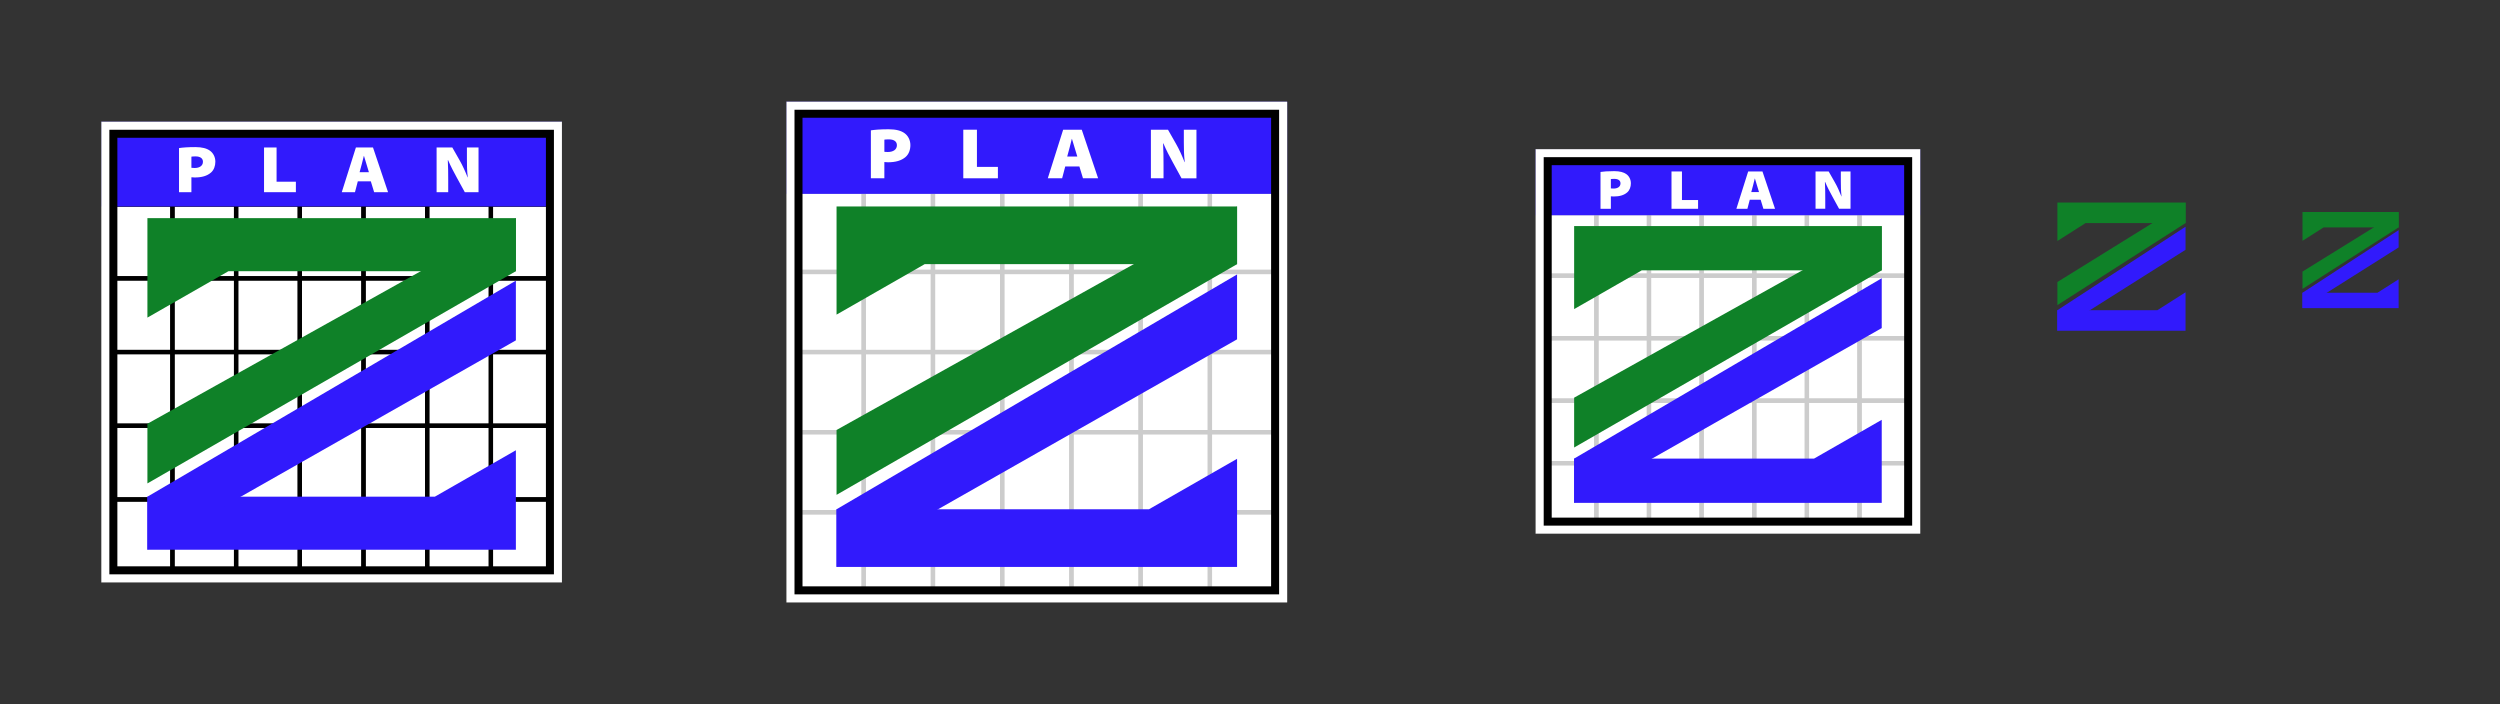 <?xml version="1.0" encoding="utf-8"?>
<!-- Generator: Adobe Illustrator 26.1.0, SVG Export Plug-In . SVG Version: 6.00 Build 0)  -->
<svg version="1.1" id="Layer_1" xmlns="http://www.w3.org/2000/svg" xmlns:xlink="http://www.w3.org/1999/xlink" x="0px" y="0px"
	 viewBox="0 0 1248.4 351.6" style="enable-background:new 0 0 1248.4 351.6;" xml:space="preserve">
<rect x="0" y="0" width="1248.4" height="351.6" fill="#333333" stroke="none"/>
<style type="text/css">
	.st0{fill:#FFFFFF;}
	.st1{opacity:0.2;}
	.st2{fill:none;stroke:#000000;stroke-width:2.155;stroke-miterlimit:10;}
	.st3{fill:#311AFC;}
	.st4{fill:#0F8128;}
</style>
<g>
	<rect x="766.86" y="74.48" class="st0" width="192" height="192"/>
</g>
<g>
	<rect x="392.74" y="50.8" class="st0" width="250" height="250"/>
</g>
<g class="st1">
	<g>
		<rect x="770.86" y="231.28" class="st2" width="26.29" height="31.2"/>
	</g>
	<g>
		<rect x="797.14" y="231.28" class="st2" width="26.29" height="31.2"/>
	</g>
	<g>
		<rect x="823.43" y="231.28" class="st2" width="26.29" height="31.2"/>
	</g>
	<g>
		<rect x="849.72" y="231.28" class="st2" width="26.29" height="31.2"/>
	</g>
	<g>
		<rect x="876" y="231.28" class="st2" width="26.29" height="31.2"/>
	</g>
	<g>
		<rect x="902.29" y="231.28" class="st2" width="26.29" height="31.2"/>
	</g>
	<g>
		<rect x="928.57" y="231.28" class="st2" width="26.29" height="31.2"/>
	</g>
	<g>
		<rect x="770.86" y="200.08" class="st2" width="26.29" height="31.2"/>
	</g>
	<g>
		<rect x="797.14" y="200.08" class="st2" width="26.29" height="31.2"/>
	</g>
	<g>
		<rect x="823.43" y="200.08" class="st2" width="26.29" height="31.2"/>
	</g>
	<g>
		<rect x="849.72" y="200.08" class="st2" width="26.29" height="31.2"/>
	</g>
	<g>
		<rect x="876" y="200.08" class="st2" width="26.29" height="31.2"/>
	</g>
	<g>
		<rect x="902.29" y="200.08" class="st2" width="26.29" height="31.2"/>
	</g>
	<g>
		<rect x="928.57" y="200.08" class="st2" width="26.29" height="31.2"/>
	</g>
	<g>
		<rect x="770.86" y="168.88" class="st2" width="26.29" height="31.2"/>
	</g>
	<g>
		<rect x="797.14" y="168.88" class="st2" width="26.29" height="31.2"/>
	</g>
	<g>
		<rect x="823.43" y="168.88" class="st2" width="26.29" height="31.2"/>
	</g>
	<g>
		<rect x="849.72" y="168.88" class="st2" width="26.29" height="31.2"/>
	</g>
	<g>
		<rect x="876" y="168.88" class="st2" width="26.29" height="31.2"/>
	</g>
	<g>
		<rect x="902.29" y="168.88" class="st2" width="26.29" height="31.2"/>
	</g>
	<g>
		<rect x="928.57" y="168.88" class="st2" width="26.29" height="31.2"/>
	</g>
	<g>
		<rect x="770.86" y="137.68" class="st2" width="26.29" height="31.2"/>
	</g>
	<g>
		<rect x="797.14" y="137.68" class="st2" width="26.29" height="31.2"/>
	</g>
	<g>
		<rect x="823.43" y="137.68" class="st2" width="26.29" height="31.2"/>
	</g>
	<g>
		<rect x="849.72" y="137.68" class="st2" width="26.29" height="31.2"/>
	</g>
	<g>
		<rect x="876" y="137.68" class="st2" width="26.29" height="31.2"/>
	</g>
	<g>
		<rect x="902.29" y="137.68" class="st2" width="26.29" height="31.2"/>
	</g>
	<g>
		<rect x="928.57" y="137.68" class="st2" width="26.29" height="31.2"/>
	</g>
	<g>
		<rect x="770.86" y="106.48" class="st2" width="26.29" height="31.2"/>
	</g>
	<g>
		<rect x="797.14" y="106.48" class="st2" width="26.29" height="31.2"/>
	</g>
	<g>
		<rect x="823.43" y="106.48" class="st2" width="26.29" height="31.2"/>
	</g>
	<g>
		<rect x="849.72" y="106.48" class="st2" width="26.29" height="31.2"/>
	</g>
	<g>
		<rect x="876" y="106.48" class="st2" width="26.29" height="31.2"/>
	</g>
	<g>
		<rect x="902.29" y="106.48" class="st2" width="26.29" height="31.2"/>
	</g>
	<g>
		<rect x="928.57" y="106.48" class="st2" width="26.29" height="31.2"/>
	</g>
</g>
<g class="st1">
	<g>
		<rect x="396.74" y="255.8" class="st2" width="34.57" height="40"/>
	</g>
	<g>
		<rect x="431.31" y="255.8" class="st2" width="34.57" height="40"/>
	</g>
	<g>
		<rect x="465.88" y="255.8" class="st2" width="34.57" height="40"/>
	</g>
	<g>
		<rect x="500.46" y="255.8" class="st2" width="34.57" height="40"/>
	</g>
	<g>
		<rect x="535.03" y="255.8" class="st2" width="34.57" height="40"/>
	</g>
	<g>
		<rect x="569.6" y="255.8" class="st2" width="34.57" height="40"/>
	</g>
	<g>
		<rect x="604.17" y="255.8" class="st2" width="34.57" height="40"/>
	</g>
	<g>
		<rect x="396.74" y="215.8" class="st2" width="34.57" height="40"/>
	</g>
	<g>
		<rect x="431.31" y="215.8" class="st2" width="34.57" height="40"/>
	</g>
	<g>
		<rect x="465.88" y="215.8" class="st2" width="34.57" height="40"/>
	</g>
	<g>
		<rect x="500.46" y="215.8" class="st2" width="34.57" height="40"/>
	</g>
	<g>
		<rect x="535.03" y="215.8" class="st2" width="34.57" height="40"/>
	</g>
	<g>
		<rect x="569.6" y="215.8" class="st2" width="34.57" height="40"/>
	</g>
	<g>
		<rect x="604.17" y="215.8" class="st2" width="34.57" height="40"/>
	</g>
	<g>
		<rect x="396.74" y="175.8" class="st2" width="34.57" height="40"/>
	</g>
	<g>
		<rect x="431.31" y="175.8" class="st2" width="34.57" height="40"/>
	</g>
	<g>
		<rect x="465.88" y="175.8" class="st2" width="34.57" height="40"/>
	</g>
	<g>
		<rect x="500.46" y="175.8" class="st2" width="34.57" height="40"/>
	</g>
	<g>
		<rect x="535.03" y="175.8" class="st2" width="34.57" height="40"/>
	</g>
	<g>
		<rect x="569.6" y="175.8" class="st2" width="34.57" height="40"/>
	</g>
	<g>
		<rect x="604.17" y="175.8" class="st2" width="34.57" height="40"/>
	</g>
	<g>
		<rect x="396.74" y="135.8" class="st2" width="34.57" height="40"/>
	</g>
	<g>
		<rect x="431.31" y="135.8" class="st2" width="34.57" height="40"/>
	</g>
	<g>
		<rect x="465.88" y="135.8" class="st2" width="34.57" height="40"/>
	</g>
	<g>
		<rect x="500.46" y="135.8" class="st2" width="34.57" height="40"/>
	</g>
	<g>
		<rect x="535.03" y="135.8" class="st2" width="34.57" height="40"/>
	</g>
	<g>
		<rect x="569.6" y="135.8" class="st2" width="34.57" height="40"/>
	</g>
	<g>
		<rect x="604.17" y="135.8" class="st2" width="34.57" height="40"/>
	</g>
	<g>
		<rect x="396.74" y="95.8" class="st2" width="34.57" height="40"/>
	</g>
	<g>
		<rect x="431.31" y="95.8" class="st2" width="34.57" height="40"/>
	</g>
	<g>
		<rect x="465.88" y="95.8" class="st2" width="34.57" height="40"/>
	</g>
	<g>
		<rect x="500.46" y="95.8" class="st2" width="34.57" height="40"/>
	</g>
	<g>
		<rect x="535.03" y="95.8" class="st2" width="34.57" height="40"/>
	</g>
	<g>
		<rect x="569.6" y="95.8" class="st2" width="34.57" height="40"/>
	</g>
	<g>
		<rect x="604.17" y="95.8" class="st2" width="34.57" height="40"/>
	</g>
</g>
<g>
	<rect x="392.74" y="50.8" class="st3" width="250" height="46"/>
</g>
<g>
	<path class="st0" d="M434.89,65.09c1.87-0.29,4.61-0.54,8.89-0.54c3.64,0,6.19,0.72,7.88,1.94c1.69,1.19,2.95,3.35,2.95,5.98
		c0,2.34-0.79,4.54-2.38,5.9c-2.09,1.84-5.04,2.66-8.78,2.66c-0.76,0-1.4-0.07-1.84-0.11v8.1h-6.73V65.09z M441.62,75.79
		c0.4,0.07,0.9,0.11,1.76,0.11c2.63,0,4.5-1.19,4.5-3.38c0-1.76-1.33-2.92-4.03-2.92c-1.15,0-1.87,0.07-2.23,0.14V75.79z"/>
	<path class="st0" d="M481.04,64.77h6.8v18.57h10.47v5.69h-17.28V64.77z"/>
	<path class="st0" d="M531.94,83.13l-1.55,5.9h-7.16l7.67-24.26h9.29l8.17,24.26h-7.56l-1.8-5.9H531.94z M537.96,78.16l-1.3-4.28
		c-0.43-1.37-0.94-3.13-1.37-4.54h-0.07c-0.4,1.4-0.76,3.17-1.15,4.57l-1.15,4.25H537.96z"/>
	<path class="st0" d="M574.71,89.03V64.77h8.53l4,7.02c1.55,2.7,3.06,6.01,4.28,9.18h0.11c-0.43-3.6-0.47-6.55-0.47-9.86v-6.33h6.3
		v24.26h-7.45L585.62,81c-1.55-2.81-3.28-6.08-4.68-9.4h-0.14c0.18,3.67,0.22,7.2,0.22,10.87v6.55H574.71z"/>
</g>
<g>
	<polygon class="st4" points="617.74,131.91 461.74,131.91 417.74,157.11 417.74,103.11 617.74,103.11 	"/>
</g>
<g>
	<polygon class="st4" points="617.74,131.91 417.74,247.11 417.74,214.71 617.74,103.11 	"/>
</g>
<g>
	<polygon class="st3" points="617.74,283.11 417.74,283.11 417.74,254.31 573.74,254.31 617.74,229.11 	"/>
</g>
<g>
	<polygon class="st3" points="617.74,169.45 417.74,283.11 417.74,254.31 617.74,137.05 	"/>
</g>
<g>
	<rect x="766.86" y="74.48" class="st3" width="192" height="33"/>
</g>
<g>
	<path class="st0" d="M799.23,85.87c1.44-0.22,3.54-0.41,6.83-0.41c2.79,0,4.76,0.55,6.06,1.49c1.3,0.91,2.27,2.57,2.27,4.59
		c0,1.8-0.61,3.48-1.83,4.53c-1.6,1.41-3.87,2.05-6.75,2.05c-0.58,0-1.08-0.06-1.41-0.08v6.22h-5.17V85.87z M804.4,94.08
		c0.3,0.06,0.69,0.08,1.35,0.08c2.02,0,3.46-0.91,3.46-2.6c0-1.35-1.02-2.24-3.1-2.24c-0.88,0-1.44,0.06-1.71,0.11V94.08z"/>
	<path class="st0" d="M834.67,85.62h5.23v14.27h8.05v4.37h-13.27V85.62z"/>
	<path class="st0" d="M873.77,99.73l-1.19,4.53h-5.5l5.89-18.64h7.13l6.28,18.64h-5.81l-1.38-4.53H873.77z M878.38,95.91l-1-3.29
		c-0.33-1.05-0.72-2.41-1.05-3.48h-0.06c-0.3,1.08-0.58,2.43-0.88,3.51l-0.88,3.26H878.38z"/>
	<path class="st0" d="M906.61,104.26V85.62h6.55l3.07,5.39c1.19,2.07,2.35,4.62,3.29,7.05h0.08c-0.33-2.76-0.36-5.03-0.36-7.58
		v-4.87h4.84v18.64h-5.72l-3.37-6.17c-1.19-2.16-2.52-4.67-3.59-7.22h-0.11c0.14,2.82,0.17,5.53,0.17,8.35v5.03H906.61z"/>
</g>
<g>
	<polygon class="st4" points="939.66,134.99 819.85,134.99 786.06,154.35 786.06,112.88 939.66,112.88 	"/>
</g>
<g>
	<polygon class="st4" points="939.66,134.99 786.06,223.47 786.06,198.58 939.66,112.88 	"/>
</g>
<g>
	<polygon class="st3" points="939.66,251.12 786.06,251.12 786.06,229 905.87,229 939.66,209.64 	"/>
</g>
<g>
	<polygon class="st3" points="939.66,163.83 786.06,251.12 786.06,229 939.66,138.94 	"/>
</g>
<g>
	<polygon class="st4" points="1091.37,111.39 1041.45,111.39 1027.37,120.35 1027.37,101.15 1091.37,101.15 	"/>
</g>
<g>
	<polygon class="st4" points="1091.37,111.39 1027.37,152.35 1027.37,140.83 1091.37,101.15 	"/>
</g>
<g>
	<polygon class="st3" points="1091.37,165.15 1027.37,165.15 1027.37,154.91 1077.29,154.91 1091.37,145.95 	"/>
</g>
<g>
	<polygon class="st3" points="1091.37,124.74 1027.37,165.15 1027.37,154.91 1091.37,113.22 	"/>
</g>
<g>
	<polygon class="st4" points="1197.78,113.54 1160.34,113.54 1149.78,120.26 1149.78,105.86 1197.78,105.86 	"/>
</g>
<g>
	<polygon class="st4" points="1197.78,113.54 1149.78,144.26 1149.78,135.62 1197.78,105.86 	"/>
</g>
<g>
	<polygon class="st3" points="1197.78,153.86 1149.78,153.86 1149.78,146.18 1187.22,146.18 1197.78,139.46 	"/>
</g>
<g>
	<polygon class="st3" points="1197.78,123.55 1149.78,153.86 1149.78,146.18 1197.78,114.91 	"/>
</g>
<g>
	<path d="M634.74,58.8v234h-234v-234H634.74 M642.74,50.8h-250v250h250V50.8L642.74,50.8z"/>
	<path class="st0" d="M638.74,54.8v242h-242v-242H638.74 M642.74,50.8h-250v250h250V50.8L642.74,50.8z"/>
</g>
<g>
	<rect x="50.61" y="60.8" class="st0" width="230" height="230"/>
</g>
<g>
	<g>
		<rect x="54.29" y="249.4" class="st2" width="31.81" height="36.8"/>
	</g>
	<g>
		<rect x="86.1" y="249.4" class="st2" width="31.81" height="36.8"/>
	</g>
	<g>
		<rect x="117.9" y="249.4" class="st2" width="31.81" height="36.8"/>
	</g>
	<g>
		<rect x="149.71" y="249.4" class="st2" width="31.81" height="36.8"/>
	</g>
	<g>
		<rect x="181.51" y="249.4" class="st2" width="31.81" height="36.8"/>
	</g>
	<g>
		<rect x="213.32" y="249.4" class="st2" width="31.81" height="36.8"/>
	</g>
	<g>
		<rect x="245.13" y="249.4" class="st2" width="31.81" height="36.8"/>
	</g>
	<g>
		<rect x="54.29" y="212.6" class="st2" width="31.81" height="36.8"/>
	</g>
	<g>
		<rect x="86.1" y="212.6" class="st2" width="31.81" height="36.8"/>
	</g>
	<g>
		<rect x="117.9" y="212.6" class="st2" width="31.81" height="36.8"/>
	</g>
	<g>
		<rect x="149.71" y="212.6" class="st2" width="31.81" height="36.8"/>
	</g>
	<g>
		<rect x="181.51" y="212.6" class="st2" width="31.81" height="36.8"/>
	</g>
	<g>
		<rect x="213.32" y="212.6" class="st2" width="31.81" height="36.8"/>
	</g>
	<g>
		<rect x="245.13" y="212.6" class="st2" width="31.81" height="36.8"/>
	</g>
	<g>
		<rect x="54.29" y="175.8" class="st2" width="31.81" height="36.8"/>
	</g>
	<g>
		<rect x="86.1" y="175.8" class="st2" width="31.81" height="36.8"/>
	</g>
	<g>
		<rect x="117.9" y="175.8" class="st2" width="31.81" height="36.8"/>
	</g>
	<g>
		<rect x="149.71" y="175.8" class="st2" width="31.81" height="36.8"/>
	</g>
	<g>
		<rect x="181.51" y="175.8" class="st2" width="31.81" height="36.8"/>
	</g>
	<g>
		<rect x="213.32" y="175.8" class="st2" width="31.81" height="36.8"/>
	</g>
	<g>
		<rect x="245.13" y="175.8" class="st2" width="31.81" height="36.8"/>
	</g>
	<g>
		<rect x="54.29" y="139" class="st2" width="31.81" height="36.8"/>
	</g>
	<g>
		<rect x="86.1" y="139" class="st2" width="31.81" height="36.8"/>
	</g>
	<g>
		<rect x="117.9" y="139" class="st2" width="31.81" height="36.8"/>
	</g>
	<g>
		<rect x="149.71" y="139" class="st2" width="31.81" height="36.8"/>
	</g>
	<g>
		<rect x="181.51" y="139" class="st2" width="31.81" height="36.8"/>
	</g>
	<g>
		<rect x="213.32" y="139" class="st2" width="31.81" height="36.8"/>
	</g>
	<g>
		<rect x="245.13" y="139" class="st2" width="31.81" height="36.8"/>
	</g>
	<g>
		<rect x="54.29" y="102.2" class="st2" width="31.81" height="36.8"/>
	</g>
	<g>
		<rect x="86.1" y="102.2" class="st2" width="31.81" height="36.8"/>
	</g>
	<g>
		<rect x="117.9" y="102.2" class="st2" width="31.81" height="36.8"/>
	</g>
	<g>
		<rect x="149.71" y="102.2" class="st2" width="31.81" height="36.8"/>
	</g>
	<g>
		<rect x="181.51" y="102.2" class="st2" width="31.81" height="36.8"/>
	</g>
	<g>
		<rect x="213.32" y="102.2" class="st2" width="31.81" height="36.8"/>
	</g>
	<g>
		<rect x="245.13" y="102.2" class="st2" width="31.81" height="36.8"/>
	</g>
</g>
<g>
	<rect x="50.61" y="60.8" class="st3" width="230" height="42.32"/>
</g>
<g>
	<path class="st0" d="M89.39,73.95c1.72-0.27,4.24-0.5,8.18-0.5c3.34,0,5.7,0.66,7.25,1.79c1.56,1.09,2.72,3.08,2.72,5.5
		c0,2.15-0.73,4.17-2.19,5.43c-1.92,1.69-4.64,2.45-8.08,2.45c-0.7,0-1.29-0.07-1.69-0.1v7.45h-6.19V73.95z M95.58,83.79
		c0.36,0.07,0.83,0.1,1.62,0.1c2.42,0,4.14-1.09,4.14-3.11c0-1.62-1.23-2.68-3.71-2.68c-1.06,0-1.72,0.07-2.05,0.13V83.79z"/>
	<path class="st0" d="M131.85,73.65h6.26v17.09h9.64v5.23h-15.9V73.65z"/>
	<path class="st0" d="M178.68,90.54l-1.42,5.43h-6.59l7.05-22.32h8.54l7.52,22.32h-6.95l-1.66-5.43H178.68z M184.21,85.97
		l-1.19-3.94c-0.4-1.26-0.86-2.88-1.26-4.17h-0.07c-0.36,1.29-0.7,2.91-1.06,4.21l-1.06,3.91H184.21z"/>
	<path class="st0" d="M218.02,95.97V73.65h7.85l3.68,6.46c1.42,2.48,2.81,5.53,3.94,8.44h0.1c-0.4-3.31-0.43-6.03-0.43-9.07v-5.83
		h5.8v22.32h-6.86l-4.04-7.38c-1.42-2.58-3.01-5.6-4.31-8.64h-0.13c0.17,3.38,0.2,6.62,0.2,10v6.03H218.02z"/>
</g>
<g>
	<polygon class="st4" points="257.61,135.42 114.09,135.42 73.61,158.6 73.61,108.92 257.61,108.92 	"/>
</g>
<g>
	<polygon class="st4" points="257.61,135.42 73.61,241.4 73.61,211.6 257.61,108.92 	"/>
</g>
<g>
	<polygon class="st3" points="257.61,274.52 73.61,274.52 73.61,248.03 217.13,248.03 257.61,224.84 	"/>
</g>
<g>
	<polygon class="st3" points="257.61,169.96 73.61,274.52 73.61,248.03 257.61,140.15 	"/>
</g>
<g>
	<path d="M272.61,68.8v214h-214v-214H272.61 M280.61,60.8h-230v230h230V60.8L280.61,60.8z"/>
	<path class="st0" d="M276.61,64.8v222h-222v-222H276.61 M280.61,60.8h-230v230h230V60.8L280.61,60.8z"/>
</g>
<g>
	<path d="M950.86,82.48v176h-176v-176H950.86 M958.86,74.48h-192v192h192V74.48L958.86,74.48z"/>
	<path class="st0" d="M954.86,78.48v184h-184v-184H954.86 M958.86,74.48h-192v192h192V74.48L958.86,74.48z"/>
</g>
</svg>
